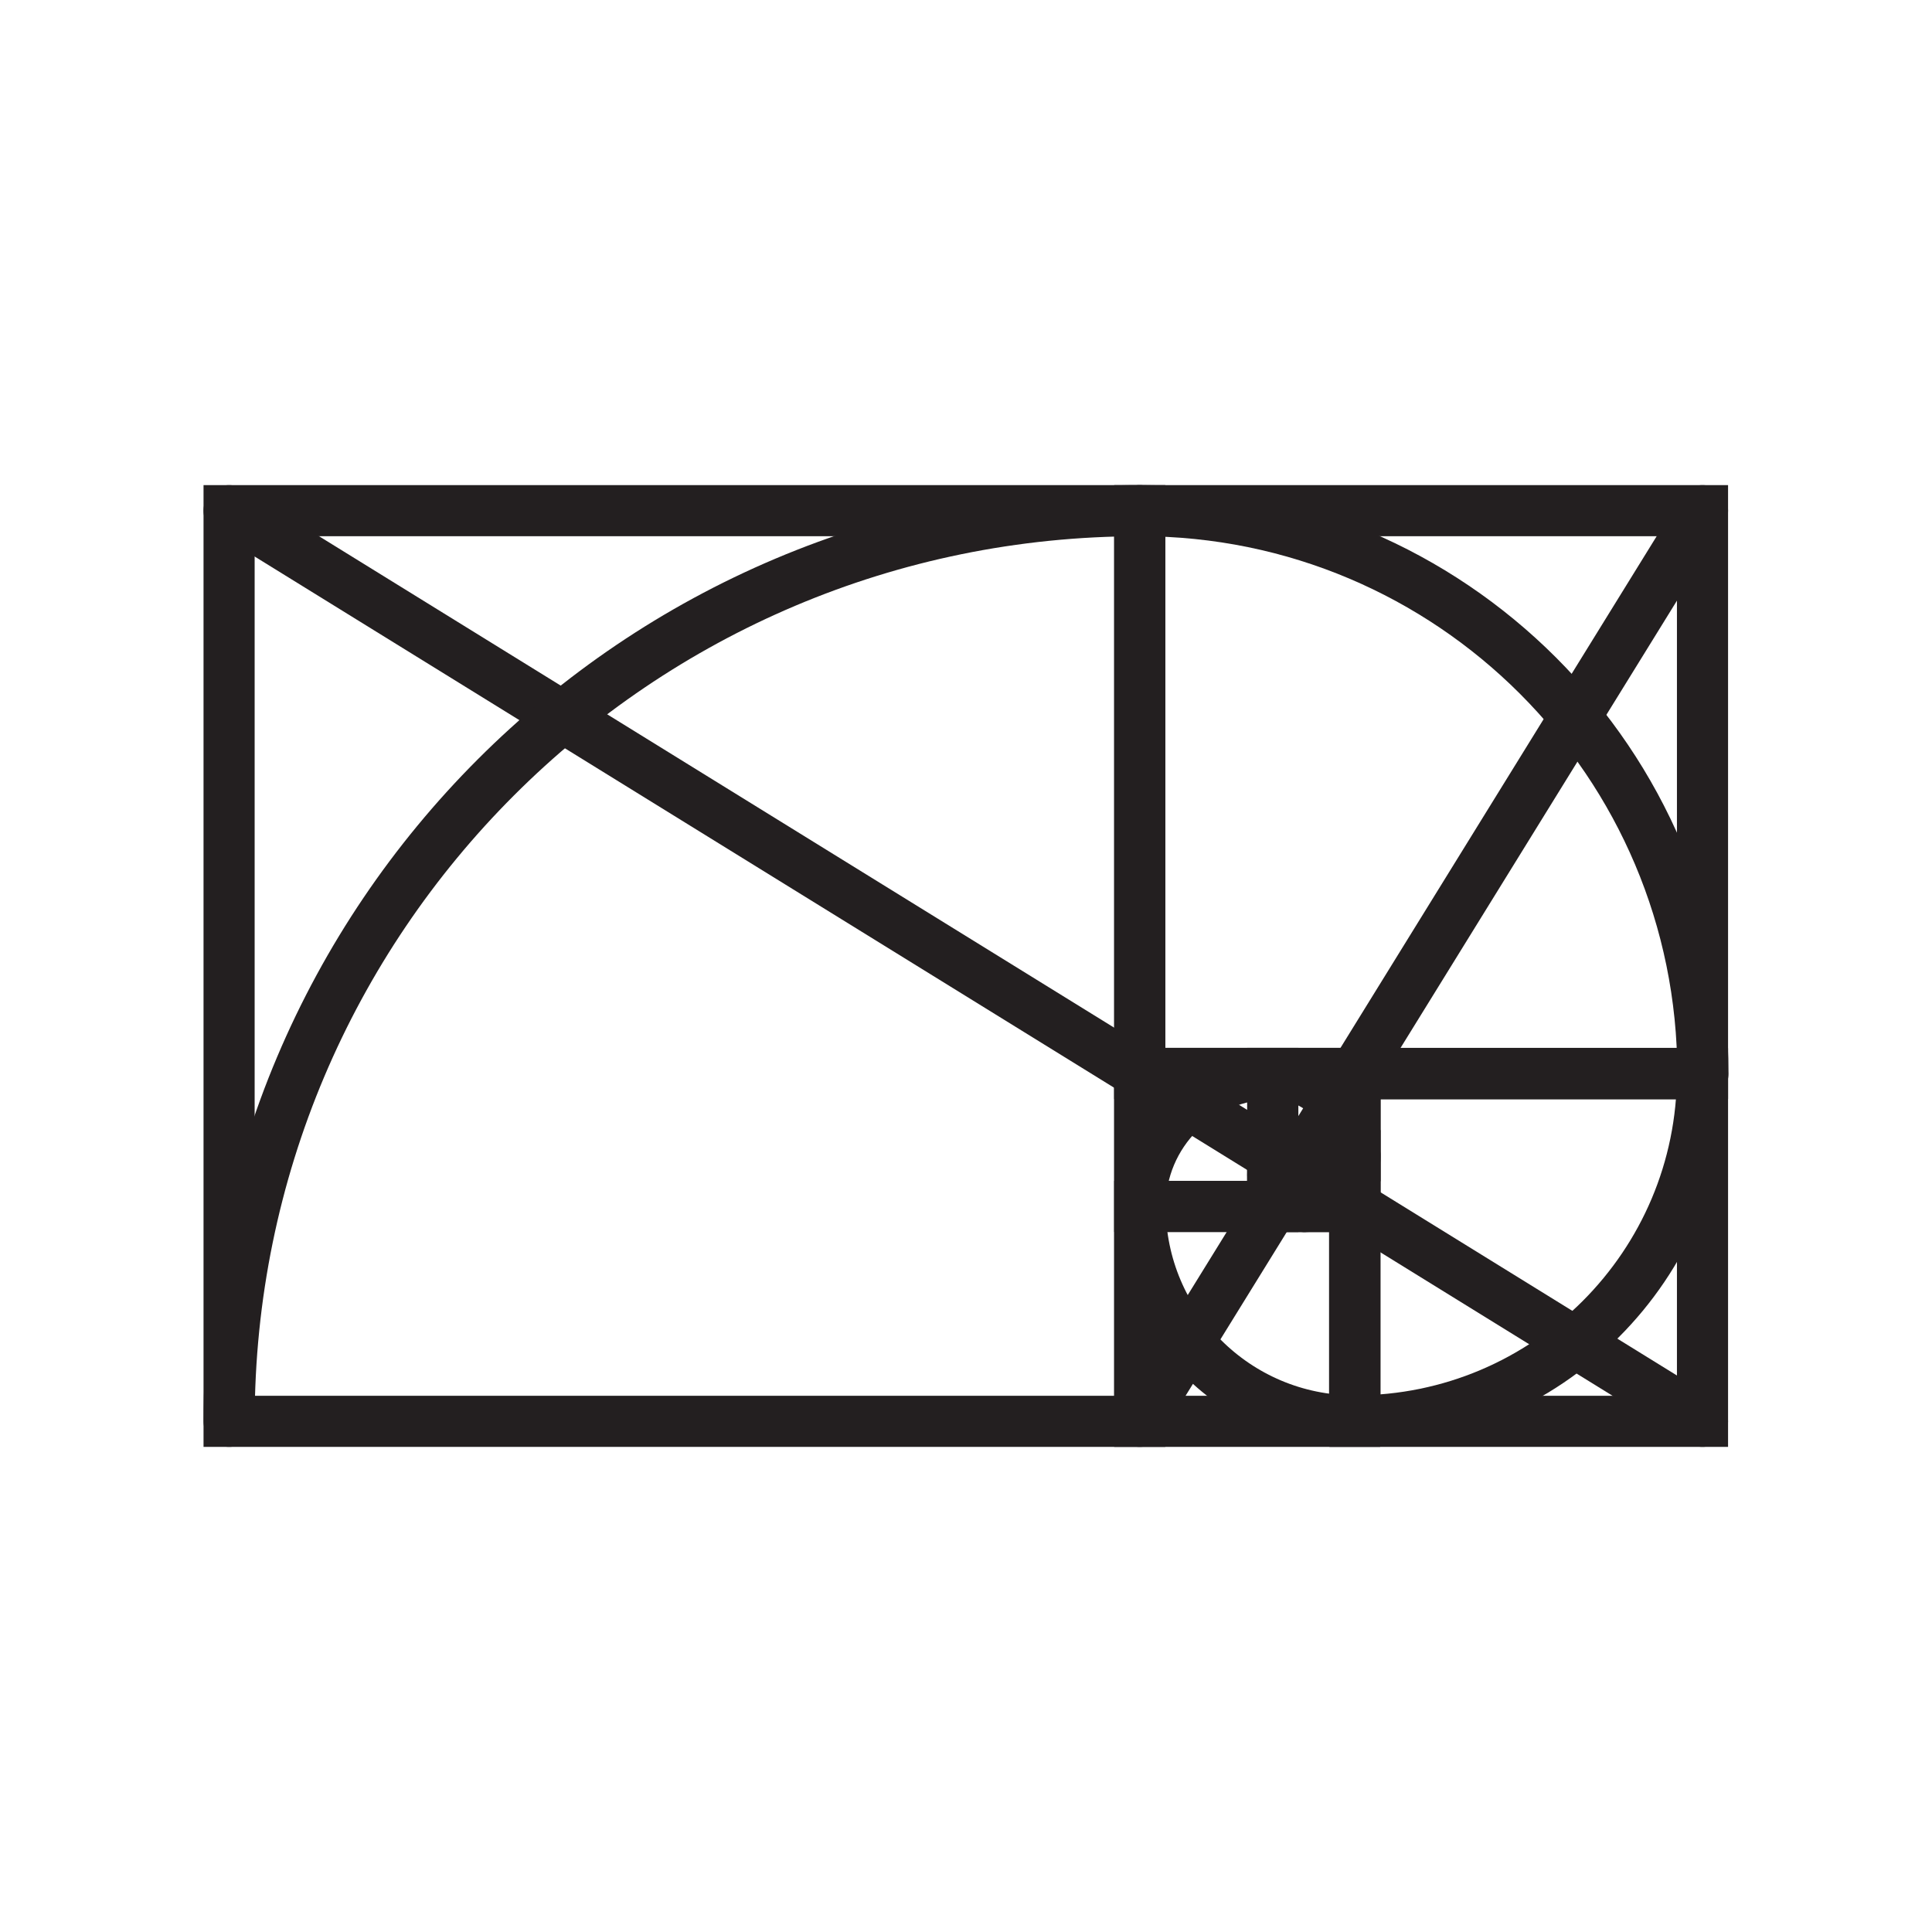 <svg xmlns="http://www.w3.org/2000/svg" xmlns:xlink="http://www.w3.org/1999/xlink" xmlns:inkscape="http://www.inkscape.org/namespaces/inkscape" version="1.1" width="113.386" height="113.386" viewBox="0 0 113.386 113.386">
<defs>
<clipPath id="clip_0">
<path transform="matrix(1,0,0,-1,0,113.386)" d="M0 0H113.386V113.386H0Z"/>
</clipPath>
</defs>
<path transform="matrix(1,0,0,-1,0,113.386)" stroke-width="3" stroke-linecap="round" stroke-miterlimit="4" stroke-linejoin="miter" fill="none" stroke="#231f20" d="M76.116 44.426H76.542V44.852H76.116Z"/>
<path transform="matrix(1,0,0,-1,0,113.386)" stroke-width="3" stroke-linecap="round" stroke-miterlimit="4" stroke-linejoin="miter" fill="none" stroke="#231f20" d="M75.833 44.852H76.543V45.561H75.833Z"/>
<path transform="matrix(1,0,0,-1,0,113.386)" stroke-width="3" stroke-linecap="round" stroke-miterlimit="4" stroke-linejoin="miter" fill="none" stroke="#231f20" d="M74.697 44.426H75.833V45.561H74.697Z"/>
<path transform="matrix(1,0,0,-1,0,113.386)" stroke-width="3" stroke-linecap="round" stroke-miterlimit="4" stroke-linejoin="miter" fill="none" stroke="#231f20" d="M74.697 42.581H76.542V44.426H74.697Z"/>
<path transform="matrix(1,0,0,-1,0,113.386)" stroke-width="3" stroke-linecap="round" stroke-miterlimit="4" stroke-linejoin="miter" fill="none" stroke="#231f20" d="M76.542 42.581H79.523V45.562H76.542Z"/>
<path transform="matrix(1,0,0,-1,0,113.386)" stroke-width="3" stroke-linecap="round" stroke-miterlimit="4" stroke-linejoin="miter" fill="none" stroke="#231f20" d="M74.697 45.562H79.523V50.388H74.697Z"/>
<path transform="matrix(1,0,0,-1,0,113.386)" stroke-width="3" stroke-linecap="round" stroke-miterlimit="4" stroke-linejoin="miter" fill="none" stroke="#231f20" d="M66.89 42.581H74.697V50.388H66.89Z"/>
<path transform="matrix(1,0,0,-1,0,113.386)" stroke-width="3" stroke-linecap="round" stroke-miterlimit="4" stroke-linejoin="miter" fill="none" stroke="#231f20" d="M66.89 29.971H79.5V42.581H66.89Z"/>
<path transform="matrix(1,0,0,-1,0,113.386)" stroke-width="3" stroke-linecap="round" stroke-miterlimit="4" stroke-linejoin="miter" fill="none" stroke="#231f20" d="M79.523 29.971H99.917V50.365H79.523Z"/>
<path transform="matrix(1,0,0,-1,0,113.386)" stroke-width="3" stroke-linecap="round" stroke-miterlimit="4" stroke-linejoin="miter" fill="none" stroke="#231f20" d="M66.89 50.388H99.917V83.415H66.89Z"/>
<path transform="matrix(1,0,0,-1,0,113.386)" stroke-width="3" stroke-linecap="round" stroke-miterlimit="4" stroke-linejoin="miter" fill="none" stroke="#231f20" d="M13.445 29.971H66.889V83.415H13.445Z"/>
<path transform="matrix(1,0,0,-1,0,113.386)" stroke-width="3" stroke-linecap="round" stroke-miterlimit="4" stroke-linejoin="miter" fill="none" stroke="#231f20" d="M75.833 44.426H76.117V44.852H75.833Z"/>
<path transform="matrix(1,0,0,-1,13.445,29.971)" stroke-width="3" stroke-linecap="round" stroke-miterlimit="4" stroke-linejoin="miter" fill="none" stroke="#231f20" d="M0 0 86.471-53.444"/>
<path transform="matrix(1,0,0,-1,66.89,83.415)" stroke-width="3" stroke-linecap="round" stroke-miterlimit="4" stroke-linejoin="miter" fill="none" stroke="#231f20" d="M0 0 33.027 53.444"/>
<g clip-path="url(#clip_0)">
<path transform="matrix(1,0,0,-1,66.89,29.971)" stroke-width="3" stroke-linecap="round" stroke-miterlimit="4" stroke-linejoin="miter" fill="none" stroke="#231f20" d="M0 0C-29.516 0-53.444-23.928-53.444-53.444"/>
<path transform="matrix(1,0,0,-1,99.94,63.021)" stroke-width="3" stroke-linecap="round" stroke-miterlimit="4" stroke-linejoin="miter" fill="none" stroke="#231f20" d="M0 0C0 18.253-14.797 33.051-33.051 33.051"/>
<path transform="matrix(1,0,0,-1,79.523,83.391)" stroke-width="3" stroke-linecap="round" stroke-miterlimit="4" stroke-linejoin="miter" fill="none" stroke="#231f20" d="M0 0C11.263 0 20.394 9.131 20.394 20.394"/>
<path transform="matrix(1,0,0,-1,66.913,70.805)" stroke-width="3" stroke-linecap="round" stroke-miterlimit="4" stroke-linejoin="miter" fill="none" stroke="#231f20" d="M0 0C0-6.951 5.635-12.586 12.586-12.586"/>
<path transform="matrix(1,0,0,-1,74.697,63.021)" stroke-width="3" stroke-linecap="round" stroke-miterlimit="4" stroke-linejoin="miter" fill="none" stroke="#231f20" d="M0 0C-4.299 0-7.784-3.485-7.784-7.784"/>
<path transform="matrix(1,0,0,-1,79.5,67.824)" stroke-width="3" stroke-linecap="round" stroke-miterlimit="4" stroke-linejoin="miter" fill="none" stroke="#231f20" d="M0 0C0 2.652-2.15 4.803-4.803 4.803"/>
<path transform="matrix(1,0,0,-1,76.542,70.805)" stroke-width="3" stroke-linecap="round" stroke-miterlimit="4" stroke-linejoin="miter" fill="none" stroke="#231f20" d="M0 0C1.646 0 2.981 1.334 2.981 2.981"/>
<path transform="matrix(1,0,0,-1,74.697,68.96)" stroke-width="3" stroke-linecap="round" stroke-miterlimit="4" stroke-linejoin="miter" fill="none" stroke="#231f20" d="M0 0C0-1.019 .826-1.845 1.845-1.845"/>
</g>
</svg>
